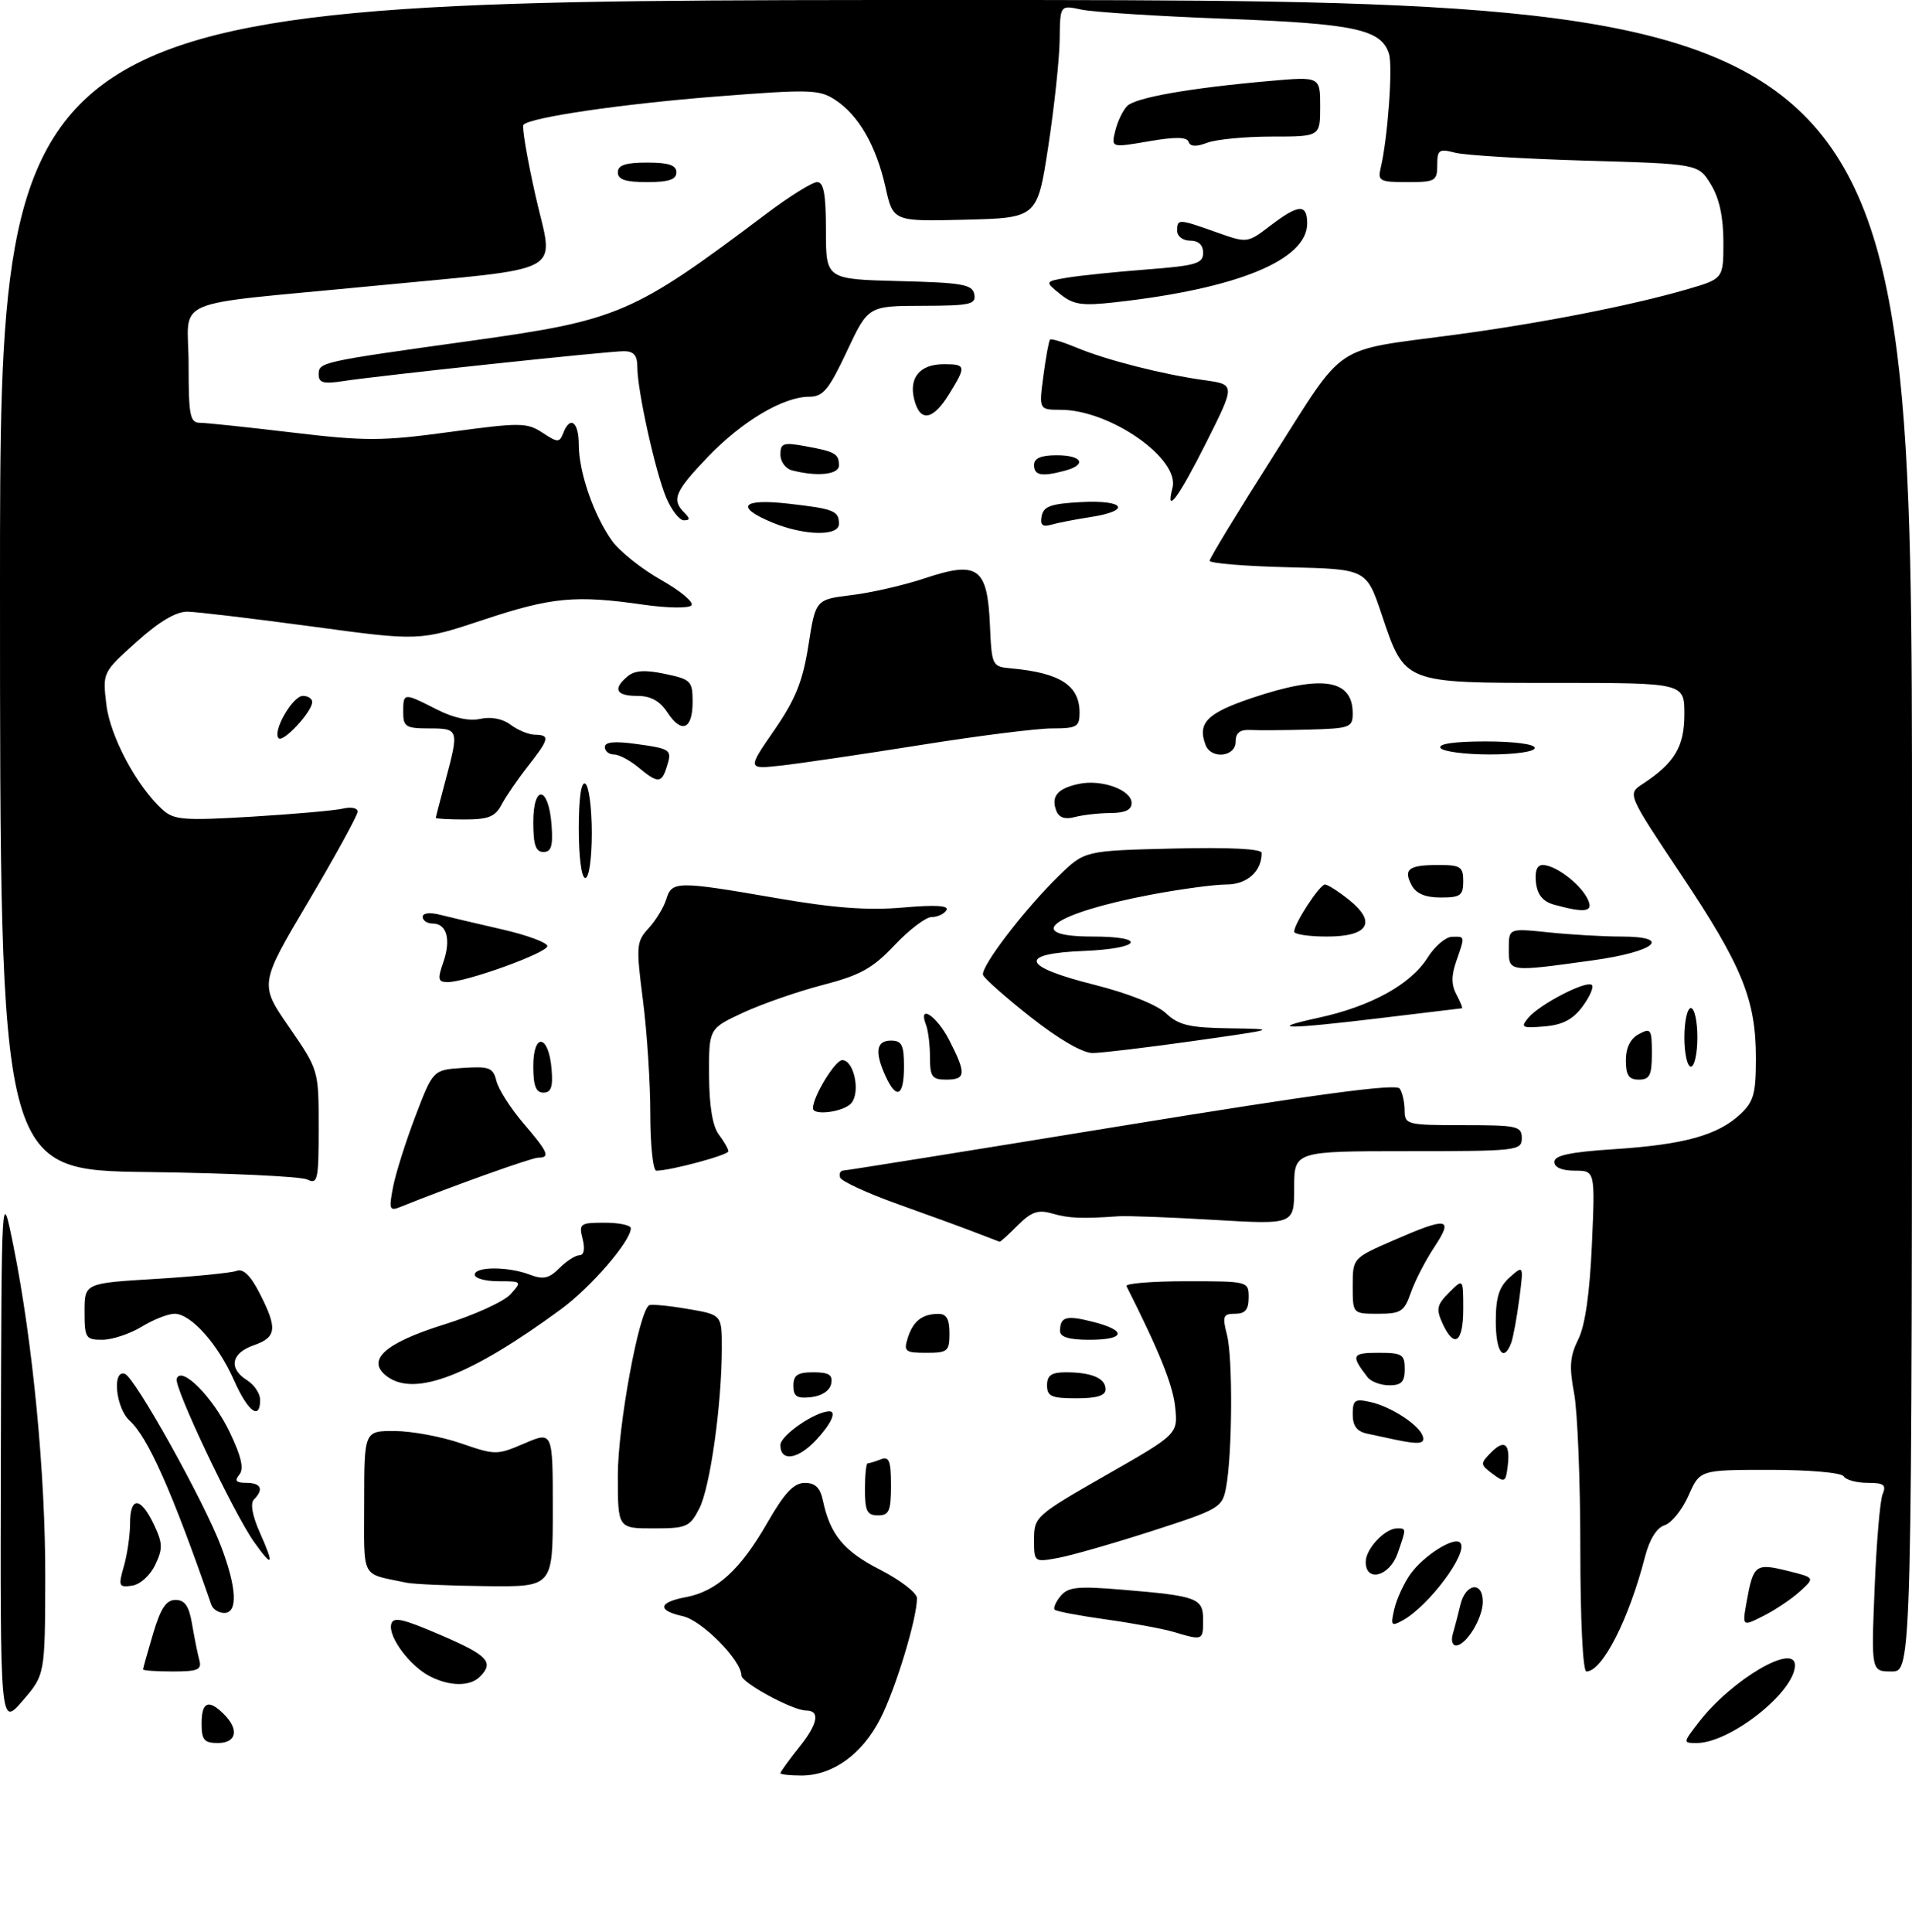 <?xml version="1.0" encoding="UTF-8" standalone="no"?>
<!DOCTYPE svg PUBLIC "-//W3C//DTD SVG 1.1//EN" "http://www.w3.org/Graphics/SVG/1.1/DTD/svg11.dtd" >
<svg xmlns="http://www.w3.org/2000/svg" xmlns:xlink="http://www.w3.org/1999/xlink" version="1.1" viewBox="0 0 294 297">
 <g >
 <path fill="currentColor"
d=" M 120.00 272.64 C 120.00 272.44 121.34 270.58 122.99 268.52 C 125.79 264.99 126.13 263.00 123.93 263.00 C 121.90 263.00 114.00 258.72 114.00 257.62 C 114.00 255.29 107.93 249.14 104.99 248.50 C 101.00 247.62 101.21 246.37 105.47 245.57 C 110.21 244.68 113.85 241.35 118.00 234.12 C 120.63 229.54 122.05 228.02 123.73 228.01 C 125.36 228.00 126.12 228.74 126.54 230.75 C 127.65 235.98 129.75 238.51 135.36 241.37 C 138.46 242.96 141.00 244.92 141.00 245.73 C 141.00 248.85 137.75 259.57 135.39 264.21 C 132.60 269.71 128.07 272.99 123.25 273.00 C 121.46 273.00 120.00 272.84 120.00 272.64 Z  M 31.00 265.00 C 31.00 261.66 32.07 261.21 34.43 263.57 C 36.80 265.94 36.37 268.00 33.50 268.00 C 31.39 268.00 31.00 267.53 31.00 265.00 Z  M 261.24 264.77 C 266.22 258.30 276.00 252.53 276.00 256.05 C 276.00 260.12 266.06 268.00 260.91 268.00 C 258.75 268.00 258.76 267.98 261.24 264.77 Z  M 0.13 224.00 C 0.23 182.50 0.23 182.50 2.05 191.50 C 5.04 206.30 7.00 226.76 6.96 242.60 C 6.92 257.50 6.92 257.50 3.48 261.50 C 0.03 265.50 0.03 265.50 0.13 224.00 Z  M 66.10 257.74 C 63.02 256.16 59.70 251.70 60.15 249.76 C 60.44 248.54 61.82 248.84 67.74 251.39 C 75.01 254.51 76.02 255.58 73.80 257.80 C 72.27 259.33 69.16 259.31 66.10 257.74 Z  M 22.00 256.68 C 22.00 256.51 22.69 254.03 23.54 251.18 C 24.70 247.28 25.55 246.00 26.99 246.00 C 28.43 246.00 29.07 246.94 29.54 249.75 C 29.89 251.81 30.39 254.29 30.65 255.25 C 31.06 256.73 30.43 257.00 26.57 257.00 C 24.06 257.00 22.00 256.86 22.00 256.68 Z  M 243.00 238.14 C 243.00 227.76 242.57 216.99 242.04 214.21 C 241.27 210.15 241.40 208.51 242.68 205.94 C 243.74 203.82 244.44 198.90 244.78 191.37 C 245.28 180.00 245.28 180.00 242.14 180.00 C 240.17 180.00 239.00 179.50 239.00 178.65 C 239.00 177.65 241.44 177.13 248.25 176.69 C 258.92 175.99 264.10 174.56 267.55 171.36 C 269.66 169.41 270.00 168.20 270.00 162.73 C 270.00 153.71 267.90 148.54 258.49 134.46 C 250.23 122.08 250.23 122.08 252.57 120.55 C 257.50 117.31 259.00 114.82 259.00 109.81 C 259.00 105.00 259.00 105.00 239.11 105.00 C 215.70 105.00 216.04 105.13 212.45 94.46 C 210.11 87.50 210.11 87.50 198.06 87.22 C 191.43 87.06 186.00 86.61 186.00 86.22 C 186.01 85.82 190.44 78.53 195.86 70.01 C 207.03 52.44 204.70 54.01 223.50 51.50 C 236.67 49.75 250.80 46.99 259.43 44.48 C 265.00 42.86 265.00 42.86 265.00 37.18 C 264.99 33.34 264.37 30.48 263.07 28.35 C 261.15 25.20 261.15 25.20 243.83 24.70 C 234.30 24.42 225.26 23.87 223.75 23.48 C 221.27 22.84 221.00 23.02 221.00 25.38 C 221.00 27.83 220.70 28.00 216.39 28.00 C 212.12 28.00 211.82 27.83 212.32 25.75 C 213.39 21.21 214.19 10.18 213.58 8.27 C 212.39 4.51 208.32 3.64 188.50 2.89 C 178.05 2.50 168.04 1.86 166.25 1.47 C 163.00 0.77 163.00 0.77 162.94 6.14 C 162.90 9.09 162.11 16.45 161.19 22.50 C 159.50 33.50 159.50 33.50 148.42 33.78 C 137.33 34.06 137.33 34.06 136.15 28.76 C 134.72 22.39 132.03 17.72 128.43 15.36 C 125.97 13.75 124.56 13.71 110.13 14.84 C 95.64 15.98 81.64 18.03 80.49 19.18 C 80.22 19.45 81.05 24.35 82.34 30.08 C 85.13 42.51 87.87 41.00 57.00 44.00 C 25.34 47.08 29.00 45.51 29.00 56.05 C 29.00 63.90 29.21 65.00 30.75 65.01 C 31.71 65.01 38.12 65.69 45.00 66.51 C 56.22 67.84 58.70 67.84 69.17 66.42 C 80.02 64.95 81.01 64.96 83.41 66.53 C 85.75 68.07 86.03 68.08 86.60 66.61 C 87.65 63.85 89.00 64.84 89.00 68.37 C 89.00 72.57 91.28 79.18 94.08 83.12 C 95.25 84.76 98.67 87.49 101.67 89.18 C 104.68 90.88 106.76 92.64 106.31 93.09 C 105.85 93.55 102.56 93.49 98.99 92.98 C 88.53 91.47 84.84 91.81 74.39 95.28 C 64.50 98.57 64.50 98.57 48.00 96.33 C 38.92 95.11 30.31 94.08 28.86 94.05 C 27.08 94.02 24.52 95.53 20.99 98.70 C 15.77 103.39 15.77 103.40 16.35 108.31 C 16.93 113.23 21.03 120.91 24.99 124.49 C 26.75 126.08 28.24 126.20 38.73 125.57 C 45.20 125.18 51.51 124.62 52.75 124.33 C 53.99 124.03 55.00 124.24 55.00 124.79 C 55.00 125.34 51.60 131.54 47.45 138.56 C 39.89 151.32 39.89 151.32 44.45 157.92 C 49.00 164.53 49.00 164.53 49.00 173.37 C 49.00 181.45 48.85 182.14 47.25 181.36 C 46.29 180.89 35.26 180.37 22.75 180.21 C 0.00 179.93 0.00 179.93 0.00 89.96 C 0.00 0.00 0.00 0.00 147.00 0.00 C 294.00 0.00 294.00 0.00 294.00 128.50 C 294.00 257.00 294.00 257.00 290.87 257.00 C 287.73 257.00 287.73 257.00 288.25 244.25 C 288.53 237.24 289.08 230.71 289.48 229.75 C 290.09 228.31 289.68 228.00 287.17 228.00 C 285.49 228.00 283.84 227.55 283.50 227.00 C 283.15 226.43 278.22 226.00 272.13 226.00 C 261.38 226.00 261.38 226.00 259.64 229.95 C 258.68 232.12 257.03 234.17 255.97 234.51 C 254.76 234.89 253.64 236.67 252.96 239.31 C 250.45 249.04 246.38 257.00 243.93 257.00 C 243.39 257.00 243.00 249.06 243.00 238.14 Z  M 223.39 251.25 C 223.67 250.29 224.20 248.26 224.56 246.75 C 225.35 243.43 228.00 243.06 228.00 246.28 C 228.00 248.82 225.44 253.00 223.88 253.00 C 223.32 253.00 223.10 252.21 223.39 251.25 Z  M 180.50 250.93 C 178.85 250.44 174.16 249.57 170.07 249.00 C 165.98 248.43 162.43 247.76 162.18 247.51 C 161.92 247.26 162.33 246.31 163.08 245.40 C 164.24 244.01 165.70 243.85 172.48 244.42 C 184.17 245.39 185.00 245.71 185.00 249.11 C 185.00 252.24 184.95 252.26 180.50 250.93 Z  M 214.41 247.36 C 214.78 245.79 215.90 243.38 216.89 242.00 C 218.95 239.15 223.57 236.24 224.52 237.19 C 225.93 238.60 219.71 246.97 215.61 249.19 C 213.92 250.11 213.80 249.93 214.41 247.36 Z  M 268.57 246.30 C 269.60 240.58 269.94 240.32 274.79 241.51 C 279.09 242.57 279.09 242.57 276.79 244.67 C 275.53 245.82 273.01 247.52 271.19 248.44 C 267.89 250.11 267.89 250.11 268.57 246.30 Z  M 32.50 246.75 C 26.48 229.38 22.76 221.00 19.94 218.44 C 17.81 216.52 17.20 210.57 19.19 211.23 C 20.73 211.74 31.39 230.86 34.00 237.79 C 36.42 244.19 36.60 248.00 34.47 248.00 C 33.63 248.00 32.74 247.44 32.50 246.75 Z  M 19.05 240.82 C 19.57 239.00 20.00 236.05 20.00 234.26 C 20.00 230.05 21.60 230.10 23.64 234.36 C 25.03 237.28 25.06 238.11 23.86 240.61 C 23.08 242.25 21.53 243.64 20.29 243.81 C 18.26 244.10 18.17 243.88 19.05 240.82 Z  M 62.50 243.35 C 55.35 241.83 56.00 243.07 56.00 230.98 C 56.00 220.00 56.00 220.00 60.75 220.03 C 63.36 220.05 67.93 220.90 70.90 221.93 C 76.18 223.75 76.41 223.75 80.65 221.93 C 85.00 220.07 85.00 220.07 85.00 232.04 C 85.00 244.00 85.00 244.00 74.75 243.88 C 69.11 243.82 63.60 243.58 62.50 243.35 Z  M 210.00 240.15 C 210.00 238.15 212.95 235.00 214.83 235.00 C 216.26 235.00 216.26 234.96 214.90 238.85 C 213.67 242.38 210.00 243.36 210.00 240.15 Z  M 39.09 237.12 C 35.95 232.71 26.73 213.30 27.17 212.00 C 27.87 209.90 32.78 214.86 35.35 220.27 C 37.13 224.01 37.54 225.85 36.79 226.75 C 36.02 227.68 36.29 228.00 37.88 228.00 C 40.14 228.00 40.60 229.00 39.05 230.55 C 38.45 231.15 38.80 233.06 40.00 235.75 C 42.22 240.72 41.94 241.13 39.09 237.12 Z  M 159.00 236.68 C 159.00 233.23 159.26 233.00 170.06 226.82 C 181.13 220.50 181.13 220.50 180.70 216.33 C 180.34 212.93 178.27 207.77 173.21 197.75 C 173.00 197.34 177.15 197.00 182.42 197.00 C 191.97 197.00 192.00 197.01 192.00 199.50 C 192.00 201.37 191.47 202.00 189.92 202.00 C 188.07 202.00 187.93 202.36 188.67 205.25 C 189.58 208.80 189.49 223.59 188.53 228.71 C 187.95 231.80 187.52 232.05 177.21 235.38 C 171.32 237.28 164.81 239.15 162.75 239.53 C 159.00 240.22 159.00 240.22 159.00 236.68 Z  M 95.00 226.87 C 95.00 219.25 98.28 201.45 99.83 200.69 C 100.20 200.51 102.86 200.76 105.75 201.26 C 111.00 202.15 111.00 202.15 110.99 207.33 C 110.98 216.01 109.19 228.74 107.52 231.96 C 106.06 234.79 105.56 235.00 100.47 235.00 C 95.00 235.00 95.00 235.00 95.00 226.87 Z  M 133.00 229.00 C 133.00 226.80 133.19 225.00 133.42 225.00 C 133.65 225.00 134.55 224.73 135.42 224.39 C 136.72 223.89 137.00 224.60 137.00 228.39 C 137.00 232.33 136.71 233.00 135.00 233.00 C 133.33 233.00 133.00 232.33 133.00 229.00 Z  M 229.50 226.61 C 227.60 225.20 227.59 225.03 229.23 223.37 C 231.34 221.22 232.26 221.96 231.83 225.46 C 231.52 227.93 231.36 228.00 229.50 226.61 Z  M 120.00 222.19 C 120.00 220.70 125.38 217.00 127.53 217.00 C 128.68 217.00 127.80 218.92 125.55 221.35 C 122.72 224.41 120.00 224.82 120.00 222.19 Z  M 214.50 221.35 C 213.40 221.11 211.49 220.71 210.25 220.44 C 208.64 220.10 208.00 219.25 208.00 217.46 C 208.00 215.25 208.32 215.03 210.75 215.58 C 213.92 216.29 218.19 219.08 218.77 220.81 C 219.17 222.01 218.20 222.13 214.50 221.35 Z  M 35.99 212.25 C 33.52 206.66 29.36 202.00 26.84 202.00 C 25.85 202.00 23.57 202.90 21.77 204.00 C 19.97 205.09 17.26 205.99 15.75 206.00 C 13.17 206.00 13.00 205.73 13.00 201.65 C 13.00 197.30 13.00 197.30 23.96 196.64 C 29.98 196.27 35.58 195.71 36.40 195.40 C 37.40 195.02 38.54 196.13 39.94 198.88 C 42.70 204.29 42.54 205.61 39.00 206.85 C 35.54 208.05 35.10 210.42 38.00 212.23 C 39.10 212.92 40.00 214.27 40.00 215.24 C 40.00 218.46 38.12 217.06 35.99 212.25 Z  M 122.00 213.07 C 122.00 211.43 122.63 211.00 125.07 211.00 C 127.46 211.00 128.07 211.39 127.81 212.75 C 127.61 213.81 126.39 214.63 124.74 214.82 C 122.54 215.07 122.00 214.73 122.00 213.07 Z  M 161.00 213.00 C 161.00 211.46 161.67 211.00 163.92 211.00 C 167.85 211.00 170.00 211.92 170.00 213.61 C 170.00 214.59 168.68 215.00 165.50 215.00 C 161.67 215.00 161.00 214.70 161.00 213.00 Z  M 59.56 211.67 C 56.18 209.19 59.09 206.52 68.29 203.65 C 72.89 202.22 77.47 200.13 78.48 199.02 C 80.28 197.03 80.26 197.00 76.65 197.00 C 74.64 197.00 73.00 196.55 73.00 196.00 C 73.00 194.72 78.10 194.71 81.45 195.98 C 83.54 196.78 84.42 196.58 86.02 194.98 C 87.11 193.89 88.50 193.00 89.11 193.00 C 89.79 193.00 89.98 192.04 89.59 190.50 C 89.00 188.14 89.19 188.00 92.98 188.00 C 95.19 188.00 97.00 188.38 97.00 188.85 C 97.00 190.82 90.88 197.92 86.25 201.31 C 72.40 211.48 63.85 214.80 59.56 211.67 Z  M 210.28 211.75 C 207.68 208.39 207.85 208.00 211.94 208.00 C 215.60 208.00 216.00 208.24 216.00 210.50 C 216.00 212.47 215.49 213.00 213.62 213.00 C 212.31 213.00 210.81 212.44 210.28 211.75 Z  M 139.57 205.75 C 140.38 203.15 141.78 202.04 144.25 202.02 C 145.53 202.00 146.00 202.80 146.00 205.00 C 146.00 207.77 145.73 208.00 142.43 208.00 C 139.19 208.00 138.93 207.79 139.57 205.75 Z  M 230.00 203.15 C 230.00 199.46 230.51 197.86 232.14 196.40 C 234.29 194.50 234.29 194.50 233.61 199.76 C 233.23 202.66 232.67 205.69 232.36 206.51 C 231.19 209.55 230.00 207.85 230.00 203.15 Z  M 163.00 204.67 C 163.00 202.45 163.92 202.19 168.05 203.24 C 173.34 204.58 173.06 206.00 167.50 206.00 C 164.42 206.00 163.00 205.58 163.00 204.67 Z  M 221.80 203.46 C 220.80 201.27 220.95 200.61 222.82 198.74 C 225.00 196.56 225.00 196.56 225.00 201.28 C 225.00 206.46 223.60 207.42 221.80 203.46 Z  M 208.00 197.72 C 208.00 193.45 208.00 193.45 214.25 190.72 C 222.65 187.06 223.55 187.21 220.55 191.75 C 219.18 193.81 217.56 196.96 216.94 198.75 C 215.92 201.67 215.41 202.00 211.90 202.00 C 208.00 202.00 208.00 202.00 208.00 197.72 Z  M 150.00 189.51 C 148.07 188.76 142.68 186.79 138.02 185.13 C 133.35 183.46 129.37 181.62 129.18 181.05 C 128.99 180.47 129.21 179.99 129.67 179.98 C 130.12 179.97 149.40 176.88 172.50 173.11 C 202.53 168.21 214.71 166.57 215.23 167.38 C 215.64 167.99 215.98 169.51 215.98 170.75 C 216.00 172.92 216.34 173.00 225.00 173.00 C 233.33 173.00 234.00 173.15 234.00 175.00 C 234.00 176.92 233.33 177.00 216.50 177.00 C 199.00 177.00 199.00 177.00 199.00 182.65 C 199.00 188.29 199.00 188.29 186.75 187.57 C 180.01 187.17 173.38 186.92 172.00 187.01 C 166.34 187.41 164.37 187.33 161.80 186.59 C 159.62 185.96 158.60 186.31 156.50 188.40 C 155.08 189.83 153.82 190.97 153.70 190.93 C 153.59 190.89 151.93 190.25 150.00 189.51 Z  M 60.42 182.60 C 60.80 180.55 62.35 175.64 63.85 171.69 C 66.59 164.50 66.59 164.50 71.17 164.20 C 75.26 163.93 75.82 164.15 76.34 166.23 C 76.66 167.51 78.52 170.41 80.46 172.69 C 84.30 177.17 84.66 178.00 82.75 178.00 C 81.72 178.01 69.27 182.46 61.61 185.56 C 59.89 186.25 59.78 185.98 60.42 182.60 Z  M 100.00 171.32 C 100.00 166.54 99.49 158.65 98.86 153.78 C 97.79 145.42 97.84 144.79 99.75 142.71 C 100.86 141.49 102.08 139.49 102.45 138.25 C 103.30 135.46 104.12 135.45 119.39 138.09 C 128.23 139.62 133.48 140.01 138.84 139.54 C 143.86 139.10 145.97 139.23 145.53 139.95 C 145.17 140.53 144.15 141.00 143.26 141.00 C 142.37 141.00 139.81 142.94 137.57 145.31 C 134.19 148.89 132.31 149.94 126.50 151.45 C 122.65 152.45 117.14 154.37 114.25 155.71 C 109.00 158.15 109.00 158.15 109.03 165.32 C 109.05 170.04 109.57 173.16 110.53 174.44 C 111.34 175.51 112.00 176.67 112.00 177.02 C 112.00 177.60 103.09 180.00 100.92 180.00 C 100.42 180.00 100.00 176.09 100.00 171.32 Z  M 125.00 170.40 C 125.00 168.61 128.41 163.00 129.51 163.00 C 131.30 163.00 132.34 167.88 130.92 169.60 C 129.79 170.96 125.00 171.61 125.00 170.40 Z  M 82.00 163.92 C 82.00 158.71 84.36 159.05 84.81 164.33 C 85.05 167.12 84.75 168.00 83.56 168.00 C 82.40 168.00 82.00 166.95 82.00 163.92 Z  M 136.16 165.45 C 134.47 161.74 134.73 160.00 137.00 160.00 C 138.67 160.00 139.00 160.67 139.00 164.00 C 139.00 168.57 137.85 169.16 136.16 165.45 Z  M 143.00 162.58 C 143.00 160.70 142.73 158.45 142.39 157.58 C 141.11 154.24 144.06 156.20 145.98 159.96 C 148.60 165.09 148.53 166.00 145.50 166.00 C 143.32 166.00 143.00 165.56 143.00 162.58 Z  M 250.00 163.04 C 250.00 161.09 250.69 159.70 252.00 159.00 C 253.85 158.01 254.00 158.24 254.00 161.96 C 254.00 165.33 253.67 166.00 252.00 166.00 C 250.45 166.00 250.00 165.33 250.00 163.04 Z  M 259.00 159.50 C 259.00 157.03 259.45 155.00 260.00 155.00 C 260.55 155.00 261.00 157.03 261.00 159.50 C 261.00 161.97 260.55 164.00 260.00 164.00 C 259.45 164.00 259.00 161.97 259.00 159.50 Z  M 158.50 156.40 C 154.65 153.37 151.34 150.44 151.16 149.91 C 150.73 148.70 157.52 139.82 162.83 134.65 C 166.78 130.80 166.78 130.80 180.39 130.47 C 188.98 130.26 194.00 130.51 194.00 131.14 C 194.00 133.99 191.76 136.00 188.58 136.00 C 186.73 136.00 181.47 136.71 176.88 137.58 C 161.92 140.42 156.97 144.00 168.00 144.00 C 176.52 144.00 175.47 145.85 166.75 146.21 C 156.46 146.62 157.02 148.59 168.22 151.40 C 173.46 152.72 177.87 154.47 179.28 155.79 C 181.24 157.63 182.86 158.02 189.06 158.11 C 196.50 158.22 196.50 158.22 183.50 160.06 C 176.35 161.07 169.38 161.90 168.00 161.91 C 166.47 161.91 162.78 159.77 158.50 156.40 Z  M 202.78 156.48 C 210.78 154.74 216.92 151.36 219.49 147.28 C 220.59 145.52 222.29 144.06 223.25 144.04 C 225.31 143.99 225.29 143.87 223.93 147.78 C 223.15 150.00 223.16 151.44 223.96 152.93 C 224.57 154.07 224.94 155.01 224.79 155.03 C 224.63 155.05 219.10 155.71 212.50 156.51 C 197.77 158.29 194.50 158.28 202.78 156.48 Z  M 235.00 156.50 C 236.72 154.42 244.00 150.66 244.78 151.45 C 245.10 151.77 244.45 153.26 243.33 154.77 C 241.85 156.76 240.26 157.59 237.47 157.82 C 234.01 158.11 233.77 157.98 235.00 156.50 Z  M 68.15 147.99 C 69.38 144.48 68.71 142.00 66.53 142.00 C 65.69 142.00 65.00 141.54 65.00 140.98 C 65.00 140.37 66.09 140.24 67.75 140.67 C 69.26 141.05 73.58 142.07 77.34 142.93 C 81.10 143.80 84.17 144.94 84.16 145.47 C 84.15 146.51 71.73 151.00 68.86 151.00 C 67.34 151.00 67.25 150.59 68.15 147.99 Z  M 232.00 145.86 C 232.00 142.72 232.00 142.72 238.15 143.36 C 241.53 143.71 246.51 144.00 249.23 144.00 C 257.29 144.00 254.56 146.32 244.92 147.66 C 231.85 149.47 232.00 149.49 232.00 145.86 Z  M 199.00 143.25 C 199.01 141.99 202.92 136.00 203.74 136.00 C 204.16 136.01 205.81 137.06 207.42 138.35 C 211.74 141.81 210.43 144.00 204.03 144.00 C 201.26 144.00 199.00 143.66 199.00 143.25 Z  M 239.00 139.11 C 237.25 138.63 236.41 137.61 236.18 135.71 C 235.98 133.95 236.34 133.00 237.21 133.00 C 239.10 133.00 242.79 135.73 244.03 138.05 C 245.18 140.20 243.91 140.46 239.00 139.11 Z  M 217.07 136.13 C 215.74 133.65 216.58 133.00 221.17 133.00 C 224.59 133.00 225.00 133.27 225.00 135.50 C 225.00 137.69 224.56 138.00 221.54 138.00 C 219.18 138.00 217.75 137.40 217.07 136.13 Z  M 89.00 127.44 C 89.00 122.66 89.37 120.11 90.00 120.50 C 90.55 120.84 91.00 124.24 91.00 128.06 C 91.00 132.02 90.57 135.00 90.00 135.00 C 89.42 135.00 89.00 131.81 89.00 127.44 Z  M 82.00 126.42 C 82.00 120.51 84.37 120.86 84.81 126.83 C 85.05 130.07 84.77 131.00 83.56 131.00 C 82.37 131.00 82.00 129.90 82.00 126.42 Z  M 67.01 125.75 C 67.02 125.61 67.69 123.03 68.50 120.00 C 70.60 112.16 70.55 112.00 66.00 112.00 C 62.40 112.00 62.00 111.75 62.00 109.50 C 62.00 106.48 62.05 106.48 67.12 109.06 C 69.72 110.39 72.12 110.91 73.85 110.53 C 75.51 110.17 77.30 110.51 78.52 111.44 C 79.61 112.26 81.29 112.95 82.25 112.97 C 84.61 113.01 84.48 113.60 81.14 117.86 C 79.57 119.86 77.76 122.51 77.11 123.75 C 76.15 125.57 75.08 126.00 71.46 126.00 C 69.01 126.00 67.01 125.89 67.01 125.75 Z  M 162.42 124.66 C 161.58 122.46 162.58 121.25 165.84 120.54 C 169.34 119.77 174.00 121.44 174.00 123.48 C 174.00 124.53 172.99 125.00 170.75 125.01 C 168.96 125.02 166.49 125.30 165.26 125.63 C 163.75 126.03 162.83 125.72 162.42 124.66 Z  M 98.14 117.97 C 96.84 116.89 95.15 116.00 94.39 116.00 C 93.63 116.00 93.00 115.49 93.00 114.86 C 93.00 114.09 94.48 113.93 97.67 114.37 C 103.21 115.13 103.37 115.25 102.52 117.92 C 101.72 120.47 101.15 120.47 98.14 117.97 Z  M 119.05 112.28 C 122.33 107.52 123.43 104.80 124.31 99.22 C 125.41 92.18 125.41 92.18 130.96 91.50 C 134.01 91.13 139.09 89.96 142.25 88.90 C 150.33 86.20 151.82 87.26 152.21 95.97 C 152.50 102.42 152.53 102.50 155.50 102.77 C 163.02 103.46 166.00 105.39 166.00 109.57 C 166.00 111.76 165.58 112.00 161.75 112.00 C 159.41 112.00 150.30 113.15 141.50 114.56 C 132.70 115.96 123.12 117.37 120.20 117.70 C 114.90 118.29 114.90 118.29 119.05 112.28 Z  M 185.38 114.56 C 184.09 111.18 185.57 109.66 192.44 107.34 C 203.27 103.69 208.00 104.41 208.00 109.70 C 208.00 111.85 207.57 112.01 201.25 112.18 C 197.54 112.28 193.49 112.31 192.25 112.24 C 190.65 112.16 190.00 112.68 190.00 114.06 C 190.00 116.37 186.24 116.78 185.38 114.56 Z  M 221.50 115.00 C 221.11 114.37 223.66 114.00 228.44 114.00 C 232.81 114.00 236.00 114.42 236.00 115.00 C 236.00 115.57 233.02 116.00 229.06 116.00 C 225.24 116.00 221.84 115.55 221.50 115.00 Z  M 42.85 113.51 C 41.84 112.51 44.99 107.00 46.57 107.00 C 47.36 107.00 48.00 107.42 48.00 107.94 C 48.00 109.42 43.55 114.22 42.85 113.51 Z  M 102.62 109.54 C 101.45 107.76 100.06 107.00 97.98 107.00 C 94.70 107.00 94.18 105.92 96.52 103.98 C 97.62 103.07 99.21 102.97 102.27 103.62 C 106.24 104.45 106.50 104.72 106.50 107.92 C 106.50 112.17 104.80 112.87 102.62 109.54 Z  M 118.75 80.34 C 112.95 77.93 114.05 76.63 121.22 77.44 C 128.25 78.24 129.00 78.54 129.00 80.56 C 129.00 82.48 123.64 82.37 118.75 80.34 Z  M 160.17 79.35 C 160.45 77.85 161.61 77.44 166.26 77.20 C 172.94 76.85 174.02 78.51 167.75 79.49 C 165.41 79.85 162.67 80.38 161.66 80.67 C 160.28 81.06 159.90 80.73 160.17 79.35 Z  M 102.43 76.50 C 100.75 72.47 98.00 60.02 98.00 56.43 C 98.00 54.64 97.46 54.00 95.93 54.00 C 93.48 54.00 58.17 57.76 52.75 58.60 C 49.76 59.06 49.00 58.86 49.00 57.61 C 49.00 55.68 49.13 55.65 72.50 52.39 C 95.18 49.23 97.34 48.30 117.90 32.82 C 121.42 30.17 124.91 28.00 125.65 28.00 C 126.66 28.00 127.00 29.86 127.00 35.47 C 127.00 42.93 127.00 42.93 138.24 43.22 C 148.01 43.46 149.52 43.73 149.81 45.25 C 150.11 46.80 149.21 47.00 141.82 47.02 C 133.50 47.04 133.50 47.04 130.22 54.02 C 127.44 59.94 126.56 61.00 124.43 61.00 C 120.45 61.00 114.11 64.76 108.85 70.25 C 103.77 75.55 103.23 76.83 105.20 78.80 C 106.13 79.73 106.12 80.00 105.15 80.00 C 104.46 80.00 103.24 78.42 102.43 76.50 Z  M 180.29 75.01 C 181.46 70.54 170.71 63.03 163.12 63.01 C 159.74 63.00 159.74 63.00 160.44 57.77 C 160.82 54.89 161.28 52.39 161.46 52.21 C 161.64 52.03 163.47 52.59 165.54 53.45 C 170.10 55.36 178.82 57.58 185.23 58.46 C 189.96 59.12 189.96 59.12 185.47 68.06 C 181.18 76.59 179.16 79.30 180.29 75.01 Z  M 121.75 72.31 C 120.79 72.06 120.00 70.97 120.00 69.88 C 120.00 68.15 120.46 67.99 123.75 68.59 C 128.41 69.43 129.00 69.76 129.00 71.56 C 129.00 72.98 125.65 73.33 121.75 72.31 Z  M 159.00 71.50 C 159.00 70.45 160.06 70.00 162.50 70.00 C 166.43 70.00 167.19 71.45 163.75 72.37 C 160.18 73.33 159.00 73.11 159.00 71.50 Z  M 140.57 61.40 C 139.73 58.06 141.46 56.00 145.12 56.00 C 148.56 56.00 148.61 56.28 145.92 60.63 C 143.43 64.66 141.45 64.95 140.57 61.40 Z  M 163.02 45.22 C 160.64 43.29 160.64 43.29 164.07 42.70 C 165.96 42.38 171.44 41.81 176.25 41.44 C 183.91 40.85 185.00 40.53 185.00 38.88 C 185.00 37.67 184.29 37.00 183.00 37.00 C 181.89 37.00 181.00 36.33 181.00 35.50 C 181.00 33.62 181.19 33.63 187.01 35.70 C 191.79 37.40 191.79 37.40 195.33 34.70 C 199.67 31.39 201.00 31.30 201.00 34.35 C 201.00 39.98 190.25 44.39 171.45 46.48 C 166.33 47.05 165.04 46.85 163.02 45.22 Z  M 95.00 26.50 C 95.00 25.39 96.17 25.00 99.50 25.00 C 102.83 25.00 104.00 25.39 104.00 26.50 C 104.00 27.61 102.83 28.00 99.50 28.00 C 96.17 28.00 95.00 27.61 95.00 26.50 Z  M 171.49 20.11 C 171.84 18.67 172.66 16.96 173.32 16.30 C 174.60 15.00 182.99 13.53 195.25 12.45 C 203.00 11.77 203.00 11.77 203.00 16.38 C 203.00 21.00 203.00 21.00 195.57 21.00 C 191.48 21.00 187.01 21.43 185.63 21.95 C 183.93 22.60 183.02 22.55 182.77 21.82 C 182.52 21.05 180.72 21.02 176.63 21.73 C 170.85 22.72 170.85 22.72 171.49 20.11 Z "/>
</g>
</svg>